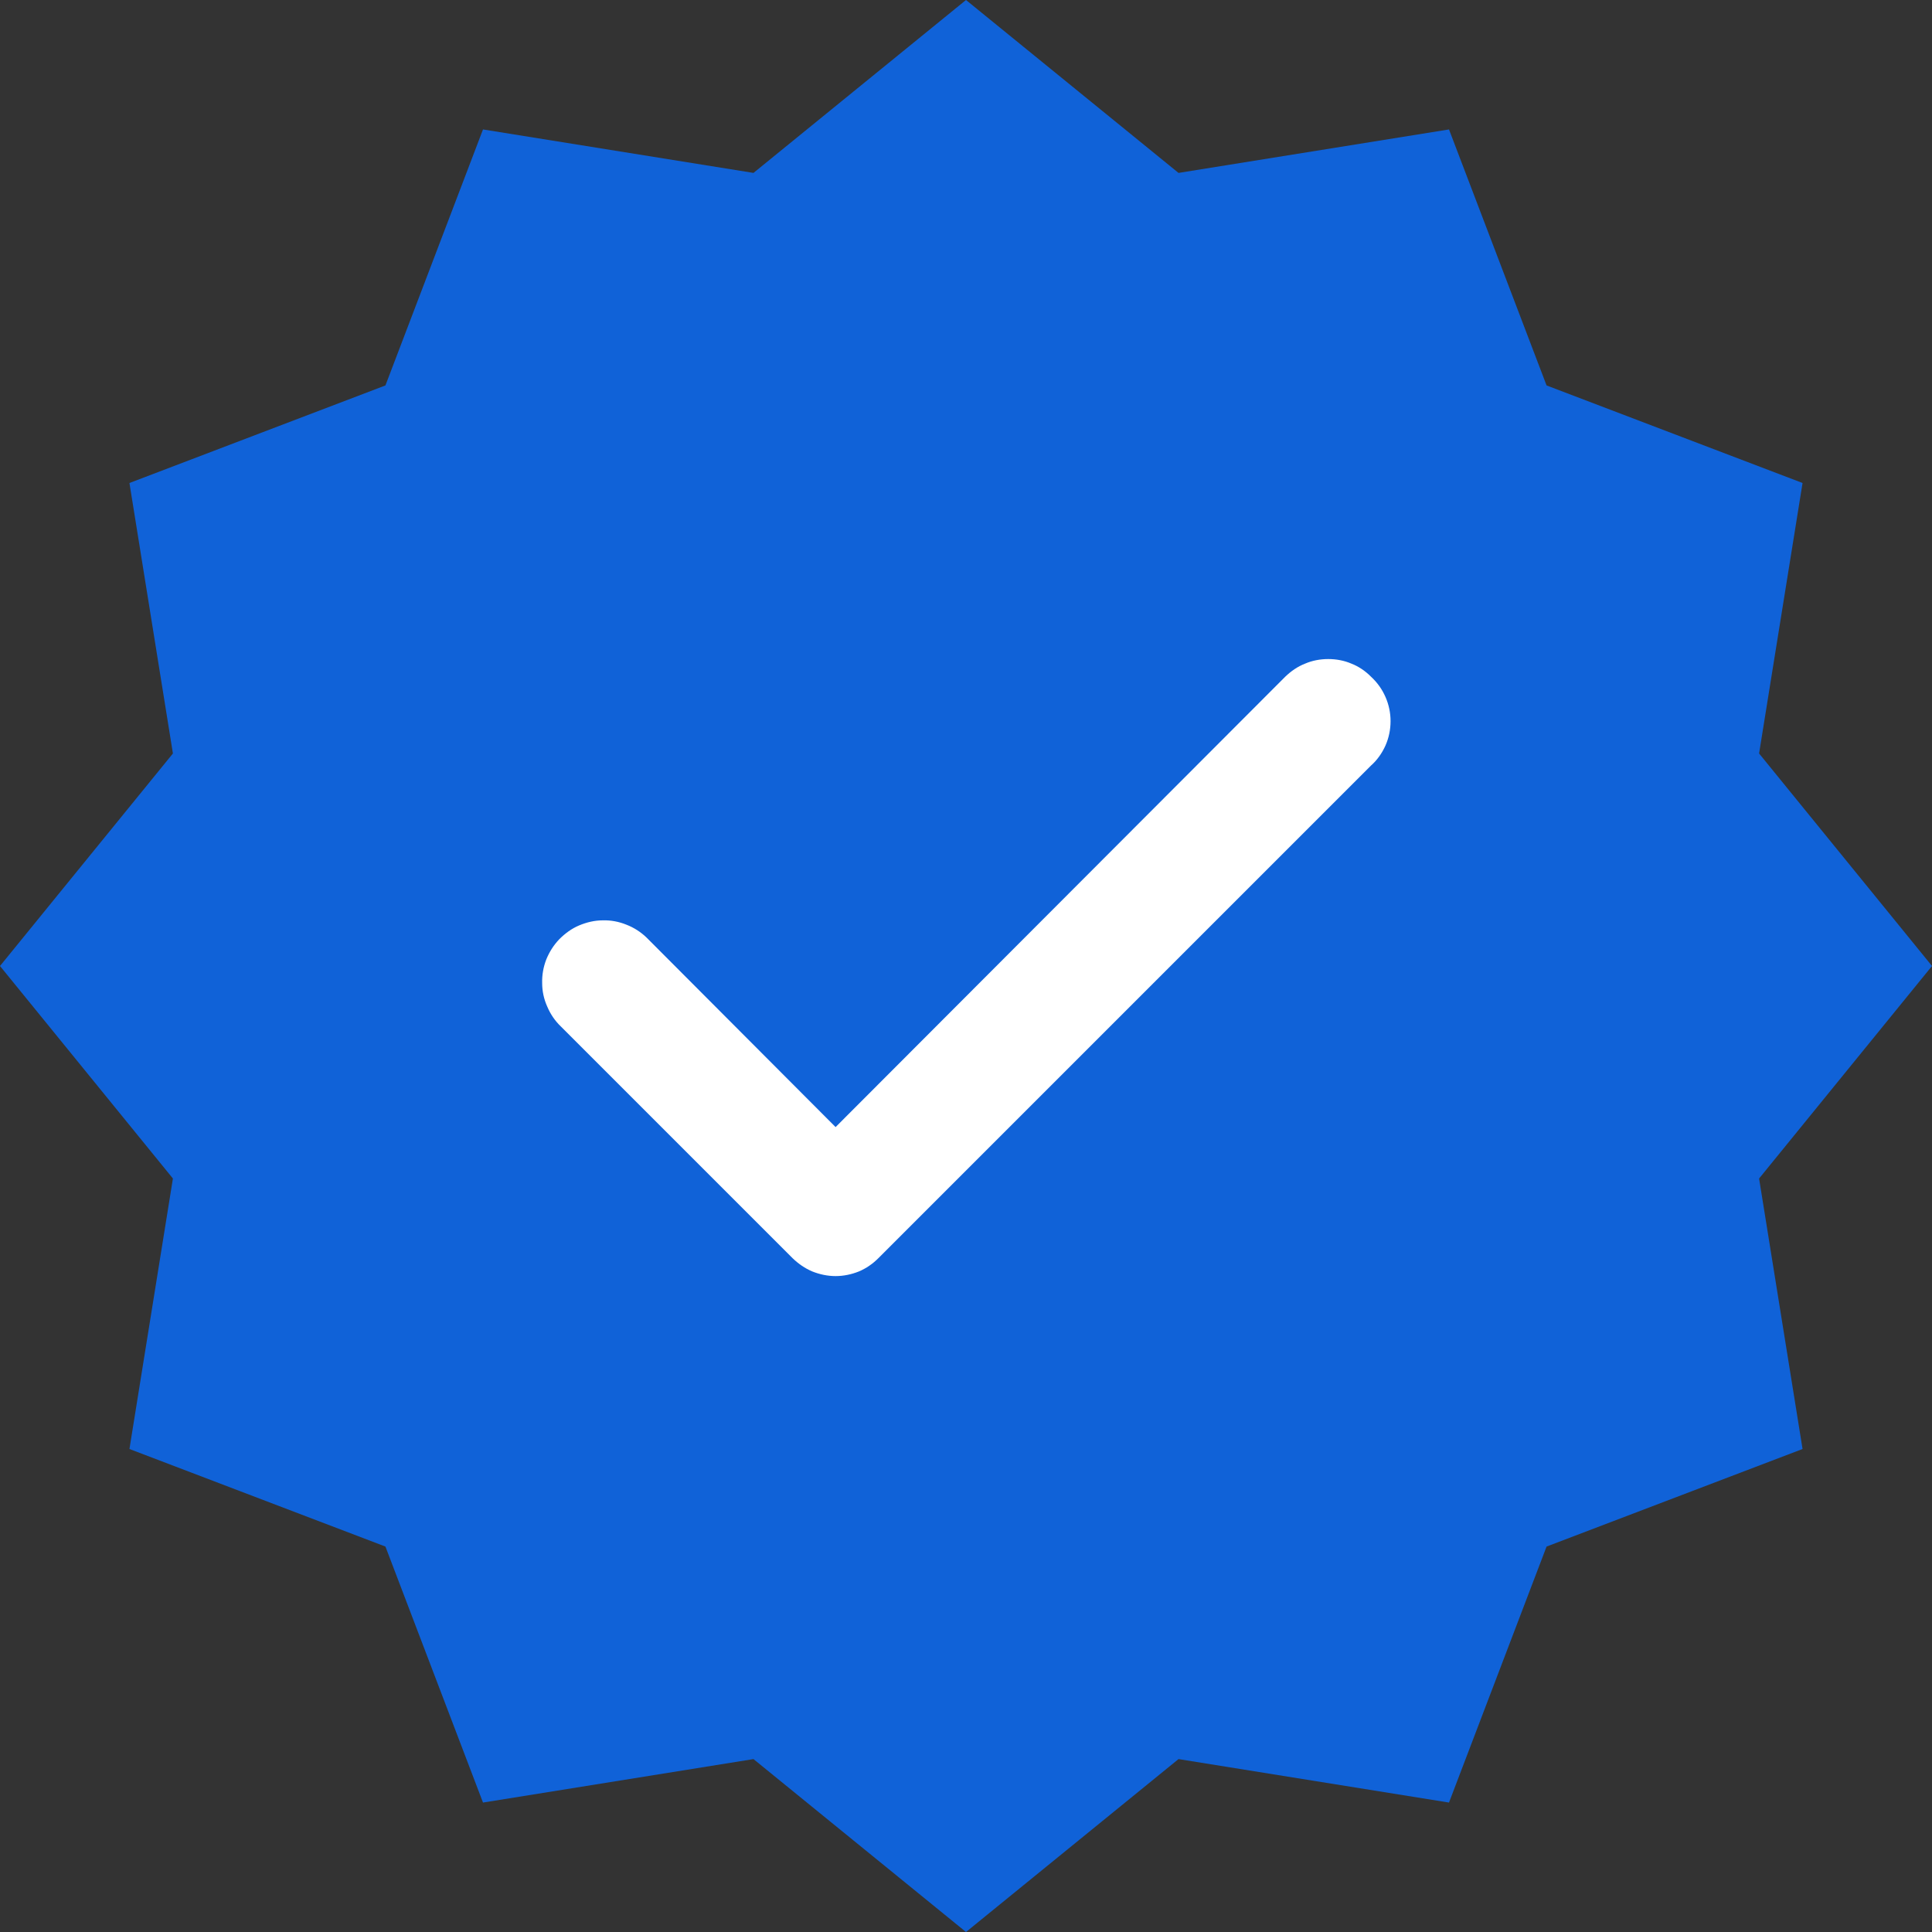 <svg width="8" height="8" viewBox="0 0 8 8" fill="none" xmlns="http://www.w3.org/2000/svg">
<rect x="0" y="0" width="8" height="8" fill="#333333" stroke="none"/>
<path d="M4 0L4.88 0.716L6 0.536L6.404 1.596L7.464 2L7.284 3.12L8 4L7.284 4.88L7.464 6L6.404 6.404L6 7.464L4.88 7.284L4 8L3.12 7.284L2 7.464L1.596 6.404L0.536 6L0.716 4.88L0 4L0.716 3.12L0.536 2L1.596 1.596L2 0.536L3.12 0.716L4 0Z" fill="#1062D8"/>
<path d="M5.677 2.802C5.654 2.779 5.627 2.76 5.596 2.748C5.566 2.735 5.533 2.729 5.5 2.729C5.467 2.729 5.434 2.735 5.404 2.748C5.373 2.76 5.346 2.779 5.322 2.802L3.46 4.667L2.677 3.882C2.653 3.859 2.625 3.841 2.594 3.829C2.562 3.816 2.529 3.81 2.496 3.811C2.462 3.811 2.429 3.819 2.398 3.832C2.367 3.845 2.34 3.865 2.316 3.889C2.293 3.913 2.275 3.941 2.262 3.973C2.25 4.004 2.244 4.037 2.245 4.071C2.245 4.104 2.252 4.137 2.266 4.168C2.279 4.199 2.298 4.227 2.322 4.25L3.282 5.21C3.306 5.233 3.333 5.252 3.364 5.265C3.394 5.277 3.427 5.284 3.46 5.284C3.493 5.284 3.526 5.277 3.556 5.265C3.587 5.252 3.614 5.233 3.637 5.21L5.677 3.17C5.703 3.147 5.723 3.118 5.737 3.087C5.751 3.055 5.758 3.021 5.758 2.986C5.758 2.952 5.751 2.918 5.737 2.886C5.723 2.854 5.703 2.826 5.677 2.802Z" fill="white"/>
</svg>
